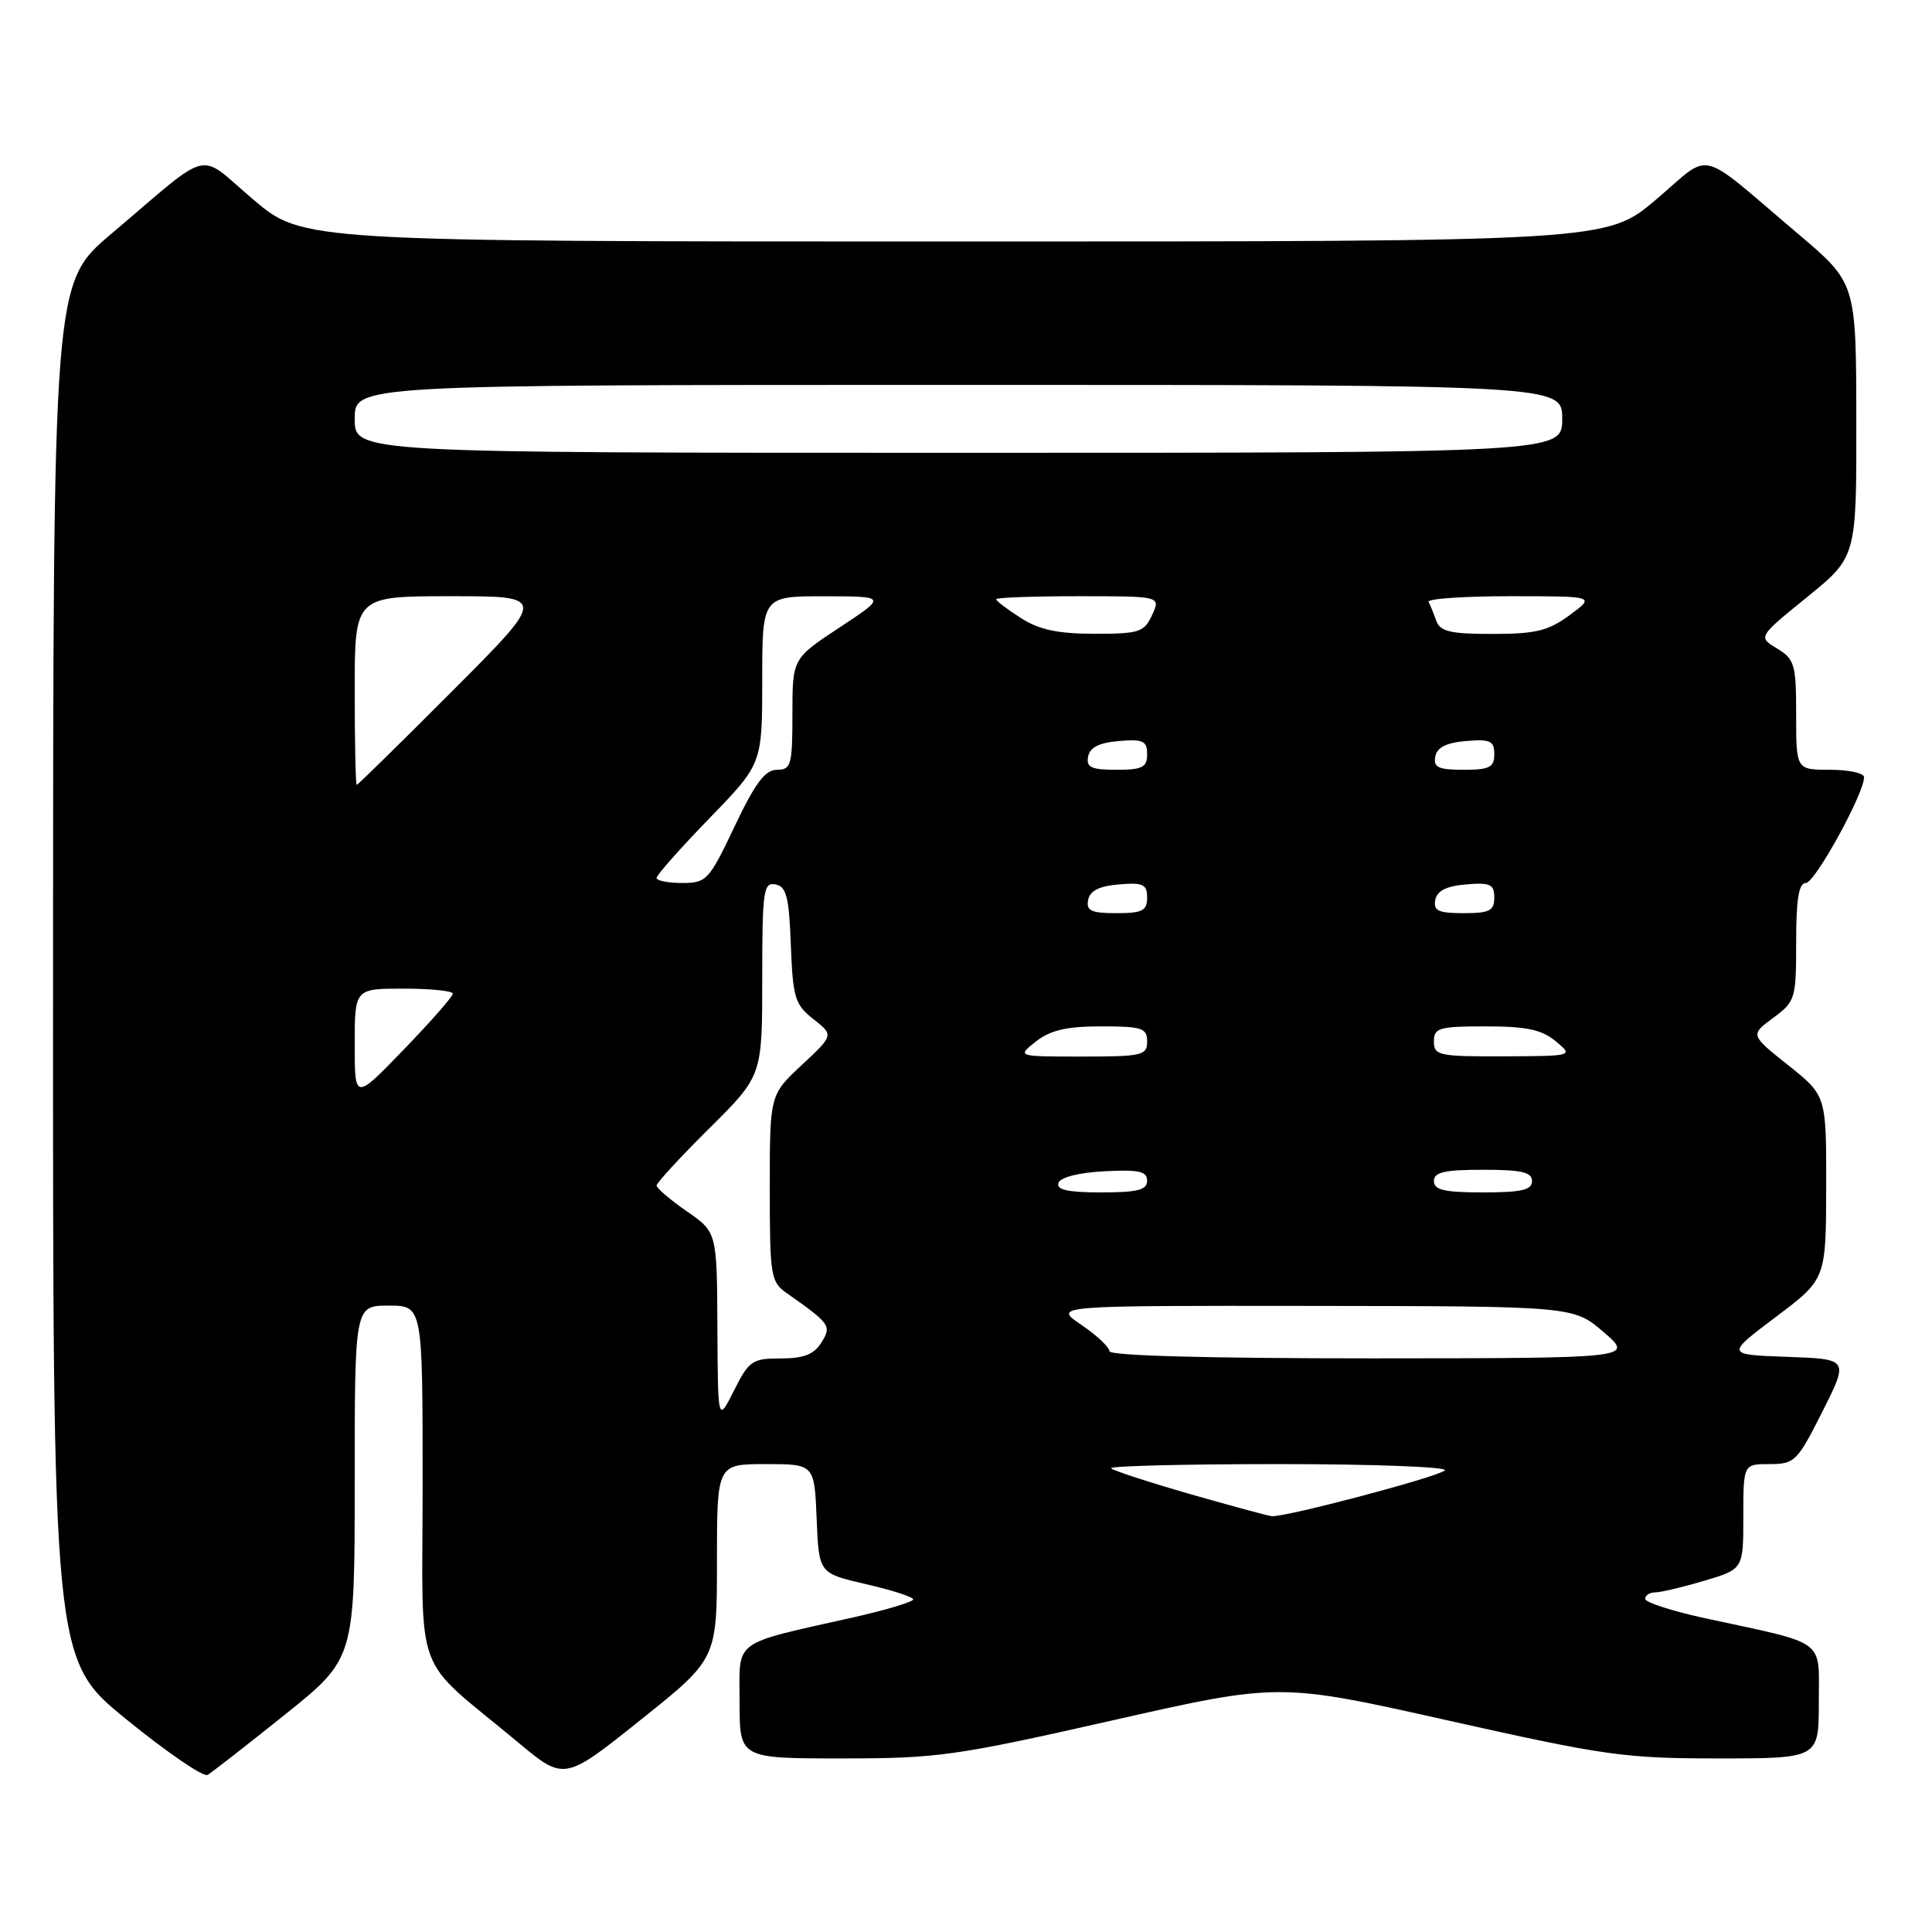 <?xml version="1.0" encoding="UTF-8" standalone="no"?>
<!DOCTYPE svg PUBLIC "-//W3C//DTD SVG 1.1//EN" "http://www.w3.org/Graphics/SVG/1.1/DTD/svg11.dtd" >
<svg xmlns="http://www.w3.org/2000/svg" xmlns:xlink="http://www.w3.org/1999/xlink" version="1.1" viewBox="0 0 256 256">
 <g >
 <path fill="currentColor"
d=" M 37.75 227.20 C 47.00 219.78 47.00 219.78 47.00 196.39 C 47.00 173.00 47.00 173.00 51.50 173.00 C 56.00 173.00 56.00 173.00 56.00 196.53 C 56.00 223.18 54.48 219.06 68.63 230.86 C 74.77 235.98 74.77 235.98 84.88 227.90 C 95.00 219.82 95.00 219.82 95.00 206.91 C 95.00 194.00 95.00 194.00 101.46 194.00 C 107.91 194.00 107.91 194.00 108.21 201.23 C 108.50 208.47 108.50 208.47 114.75 209.91 C 118.19 210.70 121.00 211.61 121.00 211.93 C 121.00 212.25 117.51 213.30 113.25 214.27 C 96.76 217.98 98.00 217.07 98.00 225.55 C 98.00 233.00 98.00 233.00 111.57 233.00 C 124.24 233.00 126.59 232.67 147.32 227.98 C 169.50 222.96 169.50 222.96 191.91 227.98 C 212.70 232.64 215.29 233.00 227.66 233.00 C 241.00 233.00 241.00 233.00 241.00 225.55 C 241.00 217.03 242.24 217.95 226.05 214.45 C 221.62 213.49 218.00 212.33 218.00 211.86 C 218.00 211.38 218.59 211.00 219.32 211.00 C 220.04 211.00 222.97 210.31 225.82 209.46 C 231.00 207.92 231.00 207.92 231.00 200.96 C 231.00 194.00 231.00 194.00 234.49 194.00 C 237.80 194.00 238.15 193.65 241.48 187.04 C 244.98 180.08 244.98 180.08 236.83 179.79 C 228.67 179.50 228.67 179.50 235.31 174.50 C 241.95 169.50 241.95 169.50 241.98 157.34 C 242.00 145.17 242.00 145.17 236.95 141.15 C 231.90 137.13 231.90 137.13 234.95 134.88 C 237.90 132.70 238.00 132.36 238.00 124.81 C 238.00 119.11 238.35 117.00 239.29 117.00 C 240.48 117.00 247.00 105.16 247.00 102.98 C 247.00 102.44 244.97 102.00 242.50 102.00 C 238.00 102.00 238.00 102.00 238.00 94.73 C 238.00 88.03 237.80 87.34 235.47 85.93 C 232.94 84.40 232.94 84.40 239.47 79.10 C 246.00 73.80 246.00 73.80 245.97 55.65 C 245.95 37.50 245.95 37.50 238.27 31.00 C 224.64 19.46 227.00 20.03 219.45 26.43 C 212.89 32.00 212.89 32.00 126.50 32.00 C 40.11 32.00 40.11 32.00 33.55 26.43 C 26.00 20.03 28.36 19.46 14.73 31.00 C 7.05 37.50 7.05 37.50 7.03 128.70 C 7.00 219.90 7.00 219.90 16.75 227.83 C 22.11 232.19 26.95 235.50 27.50 235.19 C 28.05 234.87 32.66 231.28 37.75 227.20 Z  M 157.65 197.96 C 152.23 196.40 147.54 194.87 147.23 194.56 C 146.92 194.25 156.96 194.00 169.53 194.00 C 182.11 194.00 191.97 194.38 191.45 194.84 C 190.43 195.74 170.17 201.09 168.50 200.90 C 167.95 200.84 163.07 199.51 157.65 197.96 Z  M 95.06 175.89 C 95.00 163.27 95.00 163.27 91.00 160.50 C 88.80 158.98 87.00 157.44 87.00 157.09 C 87.00 156.73 90.15 153.32 94.00 149.50 C 101.00 142.55 101.00 142.55 101.00 129.70 C 101.00 118.00 101.16 116.88 102.75 117.19 C 104.20 117.47 104.55 118.82 104.79 125.22 C 105.06 132.22 105.33 133.11 107.78 135.04 C 110.48 137.16 110.48 137.16 106.24 141.12 C 102.00 145.07 102.00 145.07 102.00 157.42 C 102.00 169.09 102.12 169.86 104.25 171.35 C 110.04 175.42 110.22 175.68 108.83 177.91 C 107.85 179.47 106.50 180.00 103.46 180.00 C 99.68 180.00 99.24 180.30 97.26 184.25 C 95.12 188.50 95.12 188.50 95.06 175.89 Z  M 147.00 179.04 C 147.00 178.51 145.32 176.93 143.27 175.54 C 139.54 173.00 139.54 173.00 174.02 173.04 C 208.50 173.08 208.50 173.08 212.50 176.52 C 216.50 179.97 216.50 179.97 181.75 179.99 C 160.11 179.99 147.00 179.64 147.00 179.04 Z  M 140.25 156.75 C 140.49 156.00 142.91 155.38 146.33 155.20 C 150.91 154.96 152.00 155.20 152.00 156.45 C 152.00 157.68 150.74 158.00 145.92 158.00 C 141.50 158.00 139.95 157.66 140.25 156.75 Z  M 190.00 156.50 C 190.00 155.32 191.39 155.00 196.50 155.00 C 201.61 155.00 203.00 155.32 203.00 156.50 C 203.00 157.68 201.61 158.00 196.50 158.00 C 191.39 158.00 190.00 157.68 190.00 156.50 Z  M 47.00 138.40 C 47.00 131.00 47.00 131.00 53.50 131.00 C 57.08 131.00 60.00 131.30 60.00 131.67 C 60.00 132.04 57.08 135.37 53.50 139.07 C 47.00 145.81 47.00 145.81 47.00 138.40 Z  M 137.27 138.00 C 139.18 136.50 141.33 136.00 145.91 136.00 C 151.33 136.00 152.00 136.22 152.00 138.00 C 152.00 139.85 151.33 140.00 143.37 140.00 C 134.73 140.00 134.73 140.00 137.27 138.00 Z  M 190.00 138.00 C 190.00 136.19 190.67 136.00 196.89 136.00 C 202.27 136.00 204.29 136.43 206.14 137.97 C 208.50 139.93 208.50 139.93 199.25 139.97 C 190.66 140.00 190.00 139.86 190.00 138.00 Z  M 144.18 119.25 C 144.42 118.03 145.64 117.41 148.26 117.19 C 151.47 116.92 152.00 117.17 152.00 118.94 C 152.00 120.68 151.37 121.00 147.93 121.00 C 144.59 121.00 143.91 120.68 144.18 119.25 Z  M 190.18 119.25 C 190.42 118.03 191.64 117.41 194.26 117.19 C 197.47 116.92 198.00 117.17 198.00 118.94 C 198.00 120.68 197.37 121.00 193.93 121.00 C 190.59 121.00 189.91 120.68 190.18 119.25 Z  M 87.00 116.33 C 87.00 115.95 90.15 112.40 94.00 108.43 C 101.00 101.21 101.00 101.21 101.00 90.11 C 101.00 79.00 101.00 79.00 109.25 79.01 C 117.50 79.02 117.50 79.02 111.25 83.14 C 105.00 87.26 105.00 87.26 105.00 94.63 C 105.00 101.39 104.83 102.00 102.95 102.00 C 101.38 102.00 100.06 103.77 97.34 109.50 C 93.94 116.66 93.62 117.00 90.39 117.00 C 88.53 117.00 87.00 116.70 87.00 116.33 Z  M 47.00 91.50 C 47.00 79.00 47.00 79.00 59.73 79.00 C 72.47 79.00 72.47 79.00 60.00 91.50 C 53.14 98.38 47.41 104.00 47.27 104.00 C 47.12 104.00 47.00 98.38 47.00 91.50 Z  M 144.18 100.25 C 144.42 99.03 145.64 98.41 148.26 98.19 C 151.47 97.92 152.00 98.17 152.00 99.94 C 152.00 101.68 151.37 102.00 147.93 102.00 C 144.59 102.00 143.91 101.68 144.18 100.25 Z  M 190.18 100.25 C 190.42 99.03 191.64 98.41 194.26 98.19 C 197.47 97.92 198.00 98.17 198.00 99.94 C 198.00 101.68 197.37 102.00 193.93 102.00 C 190.59 102.00 189.91 101.68 190.18 100.25 Z  M 135.25 81.88 C 133.46 80.74 132.00 79.62 132.00 79.40 C 132.00 79.18 136.91 79.00 142.91 79.00 C 153.81 79.00 153.81 79.00 152.66 81.49 C 151.60 83.78 150.96 83.98 145.00 83.98 C 140.13 83.97 137.68 83.44 135.25 81.88 Z  M 190.31 82.25 C 189.97 81.29 189.51 80.16 189.29 79.75 C 189.06 79.34 193.95 79.00 200.14 79.00 C 211.39 79.00 211.39 79.00 208.00 81.50 C 205.16 83.59 203.50 84.00 197.77 84.00 C 192.17 84.00 190.83 83.69 190.31 82.25 Z  M 47.00 55.50 C 47.00 51.00 47.00 51.00 127.00 51.00 C 207.00 51.00 207.00 51.00 207.00 55.50 C 207.00 60.00 207.00 60.00 127.00 60.00 C 47.00 60.00 47.00 60.00 47.00 55.50 Z "/>
</g>
</svg>